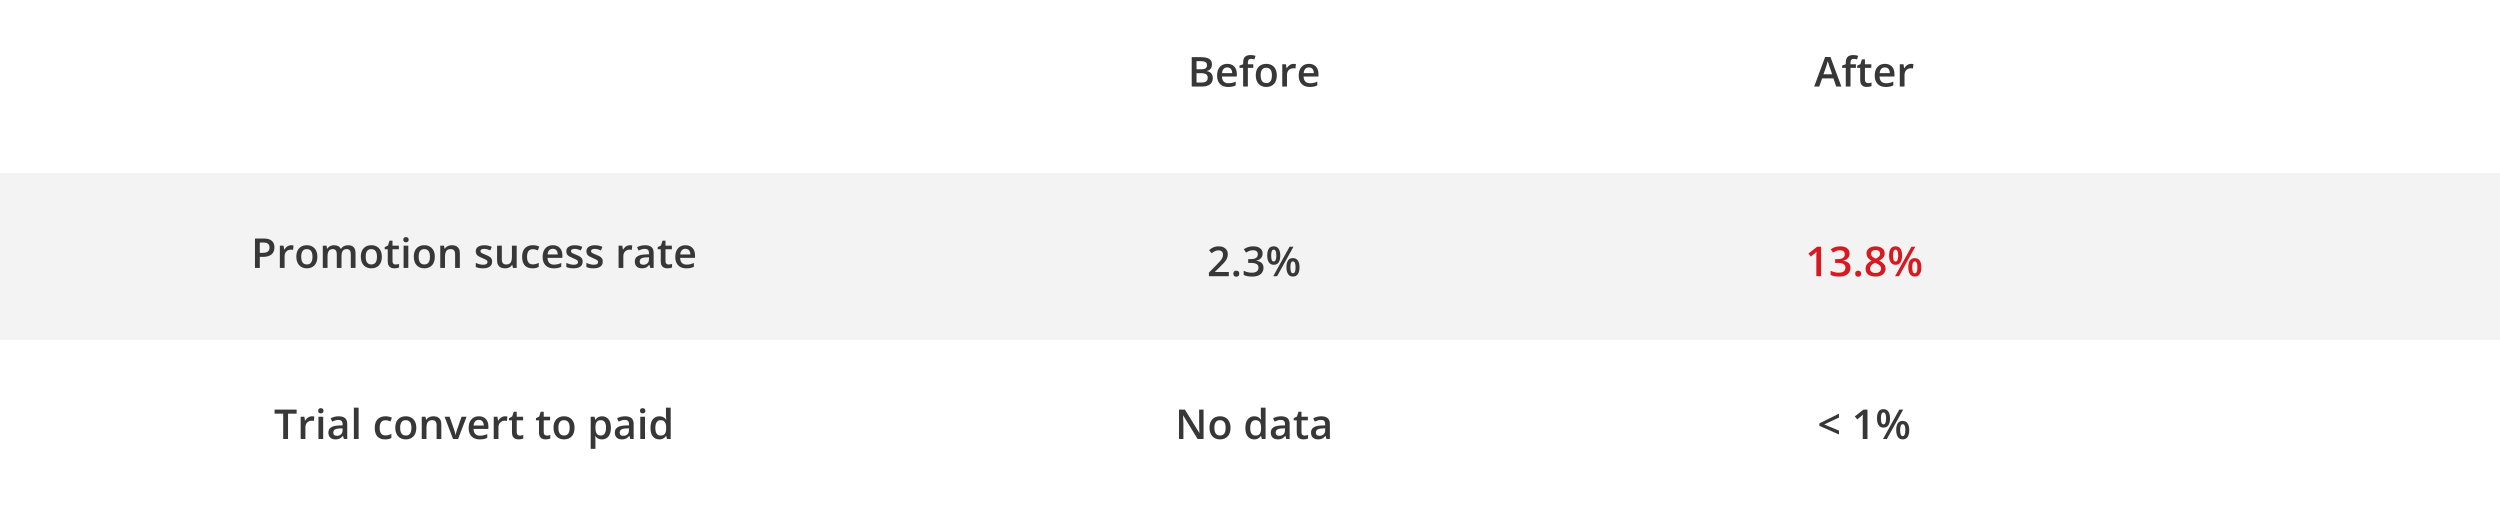 <svg width="1213" height="252" viewBox="0 0 1213 252" fill="none" xmlns="http://www.w3.org/2000/svg">
<rect width="1213" height="252" fill="white"/>
<path d="M139.756 213H137.402V200.715H133.223V198.723H143.926V200.715H139.756V213ZM151.357 201.984C151.54 201.984 151.738 201.994 151.953 202.014C152.168 202.033 152.354 202.059 152.51 202.092L152.295 204.24C152.158 204.201 151.989 204.172 151.787 204.152C151.592 204.133 151.416 204.123 151.26 204.123C150.85 204.123 150.459 204.191 150.088 204.328C149.717 204.458 149.388 204.66 149.102 204.934C148.815 205.201 148.59 205.536 148.428 205.939C148.265 206.343 148.184 206.812 148.184 207.346V213H145.879V202.189H147.676L147.988 204.094H148.096C148.311 203.71 148.577 203.358 148.896 203.039C149.215 202.72 149.58 202.466 149.99 202.277C150.407 202.082 150.863 201.984 151.357 201.984ZM156.807 202.189V213H154.512V202.189H156.807ZM155.674 198.049C156.025 198.049 156.328 198.143 156.582 198.332C156.842 198.521 156.973 198.846 156.973 199.309C156.973 199.764 156.842 200.09 156.582 200.285C156.328 200.474 156.025 200.568 155.674 200.568C155.309 200.568 155 200.474 154.746 200.285C154.499 200.09 154.375 199.764 154.375 199.309C154.375 198.846 154.499 198.521 154.746 198.332C155 198.143 155.309 198.049 155.674 198.049ZM164.336 201.984C165.703 201.984 166.735 202.287 167.432 202.893C168.135 203.498 168.486 204.442 168.486 205.725V213H166.855L166.416 211.467H166.338C166.032 211.857 165.716 212.18 165.391 212.434C165.065 212.688 164.688 212.876 164.258 213C163.835 213.13 163.317 213.195 162.705 213.195C162.061 213.195 161.484 213.078 160.977 212.844C160.469 212.603 160.068 212.238 159.775 211.75C159.482 211.262 159.336 210.643 159.336 209.895C159.336 208.781 159.749 207.945 160.576 207.385C161.41 206.825 162.666 206.516 164.346 206.457L166.221 206.389V205.822C166.221 205.074 166.045 204.54 165.693 204.221C165.348 203.902 164.86 203.742 164.229 203.742C163.688 203.742 163.164 203.82 162.656 203.977C162.148 204.133 161.654 204.325 161.172 204.553L160.43 202.932C160.957 202.652 161.556 202.424 162.227 202.248C162.904 202.072 163.607 201.984 164.336 201.984ZM166.211 207.834L164.814 207.883C163.669 207.922 162.865 208.117 162.402 208.469C161.94 208.82 161.709 209.302 161.709 209.914C161.709 210.448 161.868 210.839 162.188 211.086C162.507 211.327 162.926 211.447 163.447 211.447C164.242 211.447 164.899 211.223 165.42 210.773C165.947 210.318 166.211 209.65 166.211 208.771V207.834ZM174.004 213H171.699V197.805H174.004V213ZM186.836 213.195C185.814 213.195 184.928 212.997 184.18 212.6C183.431 212.202 182.855 211.594 182.451 210.773C182.048 209.953 181.846 208.911 181.846 207.648C181.846 206.333 182.067 205.259 182.51 204.426C182.952 203.592 183.564 202.977 184.346 202.58C185.133 202.183 186.035 201.984 187.051 201.984C187.695 201.984 188.278 202.049 188.799 202.18C189.326 202.303 189.772 202.456 190.137 202.639L189.453 204.475C189.056 204.312 188.649 204.175 188.232 204.064C187.816 203.954 187.415 203.898 187.031 203.898C186.4 203.898 185.872 204.038 185.449 204.318C185.033 204.598 184.72 205.015 184.512 205.568C184.31 206.122 184.209 206.809 184.209 207.629C184.209 208.423 184.313 209.094 184.521 209.641C184.73 210.181 185.039 210.591 185.449 210.871C185.859 211.145 186.364 211.281 186.963 211.281C187.555 211.281 188.086 211.21 188.555 211.066C189.023 210.923 189.466 210.738 189.883 210.51V212.502C189.473 212.736 189.033 212.909 188.564 213.02C188.096 213.137 187.52 213.195 186.836 213.195ZM201.992 207.57C201.992 208.469 201.875 209.266 201.641 209.963C201.406 210.66 201.064 211.249 200.615 211.73C200.166 212.206 199.626 212.57 198.994 212.824C198.363 213.072 197.65 213.195 196.855 213.195C196.113 213.195 195.433 213.072 194.814 212.824C194.196 212.57 193.659 212.206 193.203 211.73C192.754 211.249 192.406 210.66 192.158 209.963C191.911 209.266 191.787 208.469 191.787 207.57C191.787 206.379 191.992 205.37 192.402 204.543C192.819 203.71 193.411 203.075 194.18 202.639C194.948 202.202 195.863 201.984 196.924 201.984C197.92 201.984 198.799 202.202 199.561 202.639C200.322 203.075 200.918 203.71 201.348 204.543C201.777 205.376 201.992 206.385 201.992 207.57ZM194.15 207.57C194.15 208.358 194.245 209.032 194.434 209.592C194.629 210.152 194.928 210.581 195.332 210.881C195.736 211.174 196.257 211.32 196.895 211.32C197.533 211.32 198.053 211.174 198.457 210.881C198.861 210.581 199.157 210.152 199.346 209.592C199.535 209.032 199.629 208.358 199.629 207.57C199.629 206.783 199.535 206.115 199.346 205.568C199.157 205.015 198.861 204.595 198.457 204.309C198.053 204.016 197.529 203.869 196.885 203.869C195.934 203.869 195.241 204.188 194.805 204.826C194.368 205.464 194.15 206.379 194.15 207.57ZM210.264 201.984C211.481 201.984 212.428 202.3 213.105 202.932C213.789 203.557 214.131 204.562 214.131 205.949V213H211.836V206.379C211.836 205.539 211.663 204.911 211.318 204.494C210.973 204.071 210.439 203.859 209.717 203.859C208.669 203.859 207.939 204.182 207.529 204.826C207.126 205.471 206.924 206.405 206.924 207.629V213H204.629V202.189H206.416L206.738 203.654H206.865C207.1 203.277 207.389 202.967 207.734 202.727C208.086 202.479 208.477 202.294 208.906 202.17C209.342 202.046 209.795 201.984 210.264 201.984ZM219.814 213L215.703 202.189H218.135L220.361 208.537C220.505 208.941 220.635 209.377 220.752 209.846C220.869 210.314 220.951 210.708 220.996 211.027H221.074C221.12 210.695 221.208 210.298 221.338 209.836C221.468 209.367 221.602 208.934 221.738 208.537L223.965 202.189H226.387L222.275 213H219.814ZM232.334 201.984C233.298 201.984 234.124 202.183 234.814 202.58C235.505 202.977 236.035 203.54 236.406 204.27C236.777 204.999 236.963 205.871 236.963 206.887V208.117H229.746C229.772 209.165 230.052 209.973 230.586 210.539C231.126 211.105 231.882 211.389 232.852 211.389C233.542 211.389 234.16 211.324 234.707 211.193C235.26 211.057 235.83 210.858 236.416 210.598V212.463C235.876 212.717 235.326 212.902 234.766 213.02C234.206 213.137 233.535 213.195 232.754 213.195C231.693 213.195 230.758 212.99 229.951 212.58C229.15 212.163 228.522 211.545 228.066 210.725C227.617 209.904 227.393 208.885 227.393 207.668C227.393 206.457 227.598 205.428 228.008 204.582C228.418 203.736 228.994 203.091 229.736 202.648C230.479 202.206 231.344 201.984 232.334 201.984ZM232.334 203.713C231.611 203.713 231.025 203.947 230.576 204.416C230.133 204.885 229.873 205.572 229.795 206.477H234.717C234.71 205.936 234.619 205.458 234.443 205.041C234.274 204.624 234.014 204.299 233.662 204.064C233.317 203.83 232.874 203.713 232.334 203.713ZM245.029 201.984C245.212 201.984 245.41 201.994 245.625 202.014C245.84 202.033 246.025 202.059 246.182 202.092L245.967 204.24C245.83 204.201 245.661 204.172 245.459 204.152C245.264 204.133 245.088 204.123 244.932 204.123C244.521 204.123 244.131 204.191 243.76 204.328C243.389 204.458 243.06 204.66 242.773 204.934C242.487 205.201 242.262 205.536 242.1 205.939C241.937 206.343 241.855 206.812 241.855 207.346V213H239.551V202.189H241.348L241.66 204.094H241.768C241.982 203.71 242.249 203.358 242.568 203.039C242.887 202.72 243.252 202.466 243.662 202.277C244.079 202.082 244.535 201.984 245.029 201.984ZM252.207 211.34C252.507 211.34 252.803 211.314 253.096 211.262C253.389 211.203 253.656 211.135 253.896 211.057V212.795C253.643 212.906 253.314 213 252.91 213.078C252.507 213.156 252.087 213.195 251.65 213.195C251.038 213.195 250.488 213.094 250 212.893C249.512 212.684 249.124 212.329 248.838 211.828C248.551 211.327 248.408 210.633 248.408 209.748V203.938H246.934V202.912L248.516 202.102L249.268 199.787H250.713V202.189H253.809V203.938H250.713V209.719C250.713 210.266 250.85 210.673 251.123 210.939C251.396 211.206 251.758 211.34 252.207 211.34ZM265.312 211.34C265.612 211.34 265.908 211.314 266.201 211.262C266.494 211.203 266.761 211.135 267.002 211.057V212.795C266.748 212.906 266.419 213 266.016 213.078C265.612 213.156 265.192 213.195 264.756 213.195C264.144 213.195 263.594 213.094 263.105 212.893C262.617 212.684 262.23 212.329 261.943 211.828C261.657 211.327 261.514 210.633 261.514 209.748V203.938H260.039V202.912L261.621 202.102L262.373 199.787H263.818V202.189H266.914V203.938H263.818V209.719C263.818 210.266 263.955 210.673 264.229 210.939C264.502 211.206 264.863 211.34 265.312 211.34ZM278.77 207.57C278.77 208.469 278.652 209.266 278.418 209.963C278.184 210.66 277.842 211.249 277.393 211.73C276.943 212.206 276.403 212.57 275.771 212.824C275.14 213.072 274.427 213.195 273.633 213.195C272.891 213.195 272.21 213.072 271.592 212.824C270.973 212.57 270.436 212.206 269.98 211.73C269.531 211.249 269.183 210.66 268.936 209.963C268.688 209.266 268.564 208.469 268.564 207.57C268.564 206.379 268.77 205.37 269.18 204.543C269.596 203.71 270.189 203.075 270.957 202.639C271.725 202.202 272.64 201.984 273.701 201.984C274.697 201.984 275.576 202.202 276.338 202.639C277.1 203.075 277.695 203.71 278.125 204.543C278.555 205.376 278.77 206.385 278.77 207.57ZM270.928 207.57C270.928 208.358 271.022 209.032 271.211 209.592C271.406 210.152 271.706 210.581 272.109 210.881C272.513 211.174 273.034 211.32 273.672 211.32C274.31 211.32 274.831 211.174 275.234 210.881C275.638 210.581 275.934 210.152 276.123 209.592C276.312 209.032 276.406 208.358 276.406 207.57C276.406 206.783 276.312 206.115 276.123 205.568C275.934 205.015 275.638 204.595 275.234 204.309C274.831 204.016 274.307 203.869 273.662 203.869C272.712 203.869 272.018 204.188 271.582 204.826C271.146 205.464 270.928 206.379 270.928 207.57ZM292.148 201.984C293.431 201.984 294.46 202.453 295.234 203.391C296.016 204.328 296.406 205.721 296.406 207.57C296.406 208.794 296.224 209.826 295.859 210.666C295.501 211.499 294.997 212.131 294.346 212.561C293.701 212.984 292.949 213.195 292.09 213.195C291.543 213.195 291.068 213.124 290.664 212.98C290.26 212.837 289.915 212.652 289.629 212.424C289.342 212.189 289.102 211.936 288.906 211.662H288.77C288.802 211.923 288.831 212.212 288.857 212.531C288.89 212.844 288.906 213.13 288.906 213.391V217.795H286.602V202.189H288.477L288.799 203.684H288.906C289.108 203.378 289.352 203.094 289.639 202.834C289.932 202.574 290.283 202.368 290.693 202.219C291.11 202.062 291.595 201.984 292.148 201.984ZM291.533 203.859C290.902 203.859 290.394 203.986 290.01 204.24C289.632 204.488 289.355 204.862 289.18 205.363C289.01 205.865 288.919 206.493 288.906 207.248V207.57C288.906 208.371 288.988 209.051 289.15 209.611C289.32 210.165 289.596 210.588 289.98 210.881C290.371 211.167 290.898 211.311 291.562 211.311C292.122 211.311 292.585 211.158 292.949 210.852C293.32 210.546 293.597 210.109 293.779 209.543C293.962 208.977 294.053 208.309 294.053 207.541C294.053 206.376 293.844 205.471 293.428 204.826C293.018 204.182 292.386 203.859 291.533 203.859ZM303.301 201.984C304.668 201.984 305.7 202.287 306.396 202.893C307.1 203.498 307.451 204.442 307.451 205.725V213H305.82L305.381 211.467H305.303C304.997 211.857 304.681 212.18 304.355 212.434C304.03 212.688 303.652 212.876 303.223 213C302.799 213.13 302.282 213.195 301.67 213.195C301.025 213.195 300.449 213.078 299.941 212.844C299.434 212.603 299.033 212.238 298.74 211.75C298.447 211.262 298.301 210.643 298.301 209.895C298.301 208.781 298.714 207.945 299.541 207.385C300.374 206.825 301.631 206.516 303.311 206.457L305.186 206.389V205.822C305.186 205.074 305.01 204.54 304.658 204.221C304.313 203.902 303.825 203.742 303.193 203.742C302.653 203.742 302.129 203.82 301.621 203.977C301.113 204.133 300.618 204.325 300.137 204.553L299.395 202.932C299.922 202.652 300.521 202.424 301.191 202.248C301.868 202.072 302.572 201.984 303.301 201.984ZM305.176 207.834L303.779 207.883C302.633 207.922 301.829 208.117 301.367 208.469C300.905 208.82 300.674 209.302 300.674 209.914C300.674 210.448 300.833 210.839 301.152 211.086C301.471 211.327 301.891 211.447 302.412 211.447C303.206 211.447 303.864 211.223 304.385 210.773C304.912 210.318 305.176 209.65 305.176 208.771V207.834ZM312.959 202.189V213H310.664V202.189H312.959ZM311.826 198.049C312.178 198.049 312.48 198.143 312.734 198.332C312.995 198.521 313.125 198.846 313.125 199.309C313.125 199.764 312.995 200.09 312.734 200.285C312.48 200.474 312.178 200.568 311.826 200.568C311.462 200.568 311.152 200.474 310.898 200.285C310.651 200.09 310.527 199.764 310.527 199.309C310.527 198.846 310.651 198.521 310.898 198.332C311.152 198.143 311.462 198.049 311.826 198.049ZM319.883 213.195C318.594 213.195 317.559 212.727 316.777 211.789C316.003 210.845 315.615 209.455 315.615 207.619C315.615 205.764 316.009 204.361 316.797 203.41C317.591 202.46 318.636 201.984 319.932 201.984C320.479 201.984 320.957 202.059 321.367 202.209C321.777 202.352 322.129 202.548 322.422 202.795C322.721 203.042 322.975 203.319 323.184 203.625H323.291C323.258 203.423 323.219 203.133 323.174 202.756C323.135 202.372 323.115 202.017 323.115 201.691V197.805H325.42V213H323.623L323.213 211.525H323.115C322.92 211.838 322.673 212.121 322.373 212.375C322.08 212.622 321.729 212.821 321.318 212.971C320.915 213.12 320.436 213.195 319.883 213.195ZM320.527 211.33C321.51 211.33 322.204 211.047 322.607 210.48C323.011 209.914 323.219 209.064 323.232 207.932V207.629C323.232 206.418 323.037 205.49 322.646 204.846C322.256 204.195 321.543 203.869 320.508 203.869C319.681 203.869 319.049 204.204 318.613 204.875C318.184 205.539 317.969 206.467 317.969 207.658C317.969 208.85 318.184 209.761 318.613 210.393C319.049 211.018 319.688 211.33 320.527 211.33Z" fill="#373737"/>
<path d="M578.217 27.723H582.465C584.307 27.723 585.697 27.99 586.635 28.523C587.572 29.057 588.041 29.979 588.041 31.287C588.041 31.834 587.943 32.329 587.748 32.772C587.559 33.208 587.283 33.569 586.918 33.855C586.553 34.135 586.104 34.324 585.57 34.422V34.52C586.124 34.617 586.615 34.79 587.045 35.037C587.481 35.285 587.823 35.639 588.07 36.102C588.324 36.564 588.451 37.163 588.451 37.898C588.451 38.771 588.243 39.513 587.826 40.125C587.416 40.737 586.827 41.203 586.059 41.522C585.297 41.84 584.392 42 583.344 42H578.217V27.723ZM580.561 33.611H582.807C583.868 33.611 584.604 33.439 585.014 33.094C585.424 32.749 585.629 32.244 585.629 31.58C585.629 30.903 585.385 30.415 584.896 30.115C584.415 29.816 583.646 29.666 582.592 29.666H580.561V33.611ZM580.561 35.506V40.037H583.031C584.125 40.037 584.893 39.825 585.336 39.402C585.779 38.979 586 38.406 586 37.684C586 37.241 585.899 36.857 585.697 36.531C585.502 36.206 585.18 35.955 584.73 35.779C584.281 35.597 583.676 35.506 582.914 35.506H580.561ZM595.473 30.984C596.436 30.984 597.263 31.183 597.953 31.58C598.643 31.977 599.174 32.54 599.545 33.27C599.916 33.999 600.102 34.871 600.102 35.887V37.117H592.885C592.911 38.165 593.191 38.973 593.725 39.539C594.265 40.105 595.02 40.389 595.99 40.389C596.68 40.389 597.299 40.324 597.846 40.193C598.399 40.057 598.969 39.858 599.555 39.598V41.463C599.014 41.717 598.464 41.902 597.904 42.02C597.344 42.137 596.674 42.195 595.893 42.195C594.831 42.195 593.897 41.99 593.09 41.58C592.289 41.163 591.661 40.545 591.205 39.725C590.756 38.904 590.531 37.885 590.531 36.668C590.531 35.457 590.736 34.428 591.146 33.582C591.557 32.736 592.133 32.091 592.875 31.648C593.617 31.206 594.483 30.984 595.473 30.984ZM595.473 32.713C594.75 32.713 594.164 32.947 593.715 33.416C593.272 33.885 593.012 34.572 592.934 35.477H597.855C597.849 34.936 597.758 34.458 597.582 34.041C597.413 33.624 597.152 33.299 596.801 33.065C596.456 32.83 596.013 32.713 595.473 32.713ZM608.09 32.938H605.463V42H603.168V32.938H601.4V31.834L603.168 31.16V30.408C603.168 29.49 603.311 28.761 603.598 28.221C603.891 27.68 604.307 27.293 604.848 27.059C605.395 26.818 606.046 26.697 606.801 26.697C607.296 26.697 607.748 26.74 608.158 26.824C608.568 26.902 608.913 26.994 609.193 27.098L608.598 28.836C608.376 28.764 608.129 28.699 607.855 28.641C607.582 28.576 607.289 28.543 606.977 28.543C606.456 28.543 606.072 28.706 605.824 29.031C605.583 29.357 605.463 29.832 605.463 30.457V31.189H608.09V32.938ZM619.506 36.57C619.506 37.469 619.389 38.266 619.154 38.963C618.92 39.66 618.578 40.249 618.129 40.73C617.68 41.206 617.139 41.57 616.508 41.824C615.876 42.072 615.163 42.195 614.369 42.195C613.627 42.195 612.947 42.072 612.328 41.824C611.71 41.57 611.173 41.206 610.717 40.73C610.268 40.249 609.919 39.66 609.672 38.963C609.424 38.266 609.301 37.469 609.301 36.57C609.301 35.379 609.506 34.37 609.916 33.543C610.333 32.71 610.925 32.075 611.693 31.639C612.462 31.203 613.376 30.984 614.438 30.984C615.434 30.984 616.312 31.203 617.074 31.639C617.836 32.075 618.432 32.71 618.861 33.543C619.291 34.376 619.506 35.385 619.506 36.57ZM611.664 36.57C611.664 37.358 611.758 38.032 611.947 38.592C612.143 39.152 612.442 39.581 612.846 39.881C613.249 40.174 613.77 40.32 614.408 40.32C615.046 40.32 615.567 40.174 615.971 39.881C616.374 39.581 616.671 39.152 616.859 38.592C617.048 38.032 617.143 37.358 617.143 36.57C617.143 35.783 617.048 35.115 616.859 34.568C616.671 34.015 616.374 33.595 615.971 33.309C615.567 33.016 615.043 32.869 614.398 32.869C613.448 32.869 612.755 33.188 612.318 33.826C611.882 34.464 611.664 35.379 611.664 36.57ZM627.621 30.984C627.803 30.984 628.002 30.994 628.217 31.014C628.432 31.033 628.617 31.059 628.773 31.092L628.559 33.24C628.422 33.201 628.253 33.172 628.051 33.152C627.855 33.133 627.68 33.123 627.523 33.123C627.113 33.123 626.723 33.191 626.352 33.328C625.98 33.458 625.652 33.66 625.365 33.934C625.079 34.2 624.854 34.536 624.691 34.94C624.529 35.343 624.447 35.812 624.447 36.346V42H622.143V31.189H623.939L624.252 33.094H624.359C624.574 32.71 624.841 32.358 625.16 32.039C625.479 31.72 625.844 31.466 626.254 31.277C626.671 31.082 627.126 30.984 627.621 30.984ZM635.082 30.984C636.046 30.984 636.872 31.183 637.562 31.58C638.253 31.977 638.783 32.54 639.154 33.27C639.525 33.999 639.711 34.871 639.711 35.887V37.117H632.494C632.52 38.165 632.8 38.973 633.334 39.539C633.874 40.105 634.63 40.389 635.6 40.389C636.29 40.389 636.908 40.324 637.455 40.193C638.008 40.057 638.578 39.858 639.164 39.598V41.463C638.624 41.717 638.074 41.902 637.514 42.02C636.954 42.137 636.283 42.195 635.502 42.195C634.441 42.195 633.507 41.99 632.699 41.58C631.898 41.163 631.27 40.545 630.814 39.725C630.365 38.904 630.141 37.885 630.141 36.668C630.141 35.457 630.346 34.428 630.756 33.582C631.166 32.736 631.742 32.091 632.484 31.648C633.227 31.206 634.092 30.984 635.082 30.984ZM635.082 32.713C634.359 32.713 633.773 32.947 633.324 33.416C632.882 33.885 632.621 34.572 632.543 35.477H637.465C637.458 34.936 637.367 34.458 637.191 34.041C637.022 33.624 636.762 33.299 636.41 33.065C636.065 32.83 635.622 32.713 635.082 32.713Z" fill="#373737"/>
<path d="M890.955 42L889.559 38.035H884.1L882.703 42H880.232L885.545 27.664H888.143L893.445 42H890.955ZM888.953 36.023L887.596 32.117C887.544 31.948 887.469 31.71 887.371 31.404C887.273 31.092 887.176 30.776 887.078 30.457C886.98 30.131 886.899 29.858 886.834 29.637C886.769 29.904 886.688 30.203 886.59 30.535C886.499 30.861 886.408 31.167 886.316 31.453C886.232 31.74 886.167 31.961 886.121 32.117L884.754 36.023H888.953ZM900.496 32.938H897.869V42H895.574V32.938H893.807V31.834L895.574 31.16V30.408C895.574 29.49 895.717 28.761 896.004 28.221C896.297 27.68 896.714 27.293 897.254 27.059C897.801 26.818 898.452 26.697 899.207 26.697C899.702 26.697 900.154 26.74 900.564 26.824C900.975 26.902 901.32 26.994 901.6 27.098L901.004 28.836C900.783 28.764 900.535 28.699 900.262 28.641C899.988 28.576 899.695 28.543 899.383 28.543C898.862 28.543 898.478 28.706 898.23 29.031C897.99 29.357 897.869 29.832 897.869 30.457V31.189H900.496V32.938ZM906.365 40.34C906.665 40.34 906.961 40.314 907.254 40.262C907.547 40.203 907.814 40.135 908.055 40.057V41.795C907.801 41.906 907.472 42 907.068 42.078C906.665 42.156 906.245 42.195 905.809 42.195C905.197 42.195 904.646 42.094 904.158 41.893C903.67 41.684 903.283 41.329 902.996 40.828C902.71 40.327 902.566 39.633 902.566 38.748V32.938H901.092V31.912L902.674 31.102L903.426 28.787H904.871V31.189H907.967V32.938H904.871V38.719C904.871 39.266 905.008 39.672 905.281 39.94C905.555 40.206 905.916 40.34 906.365 40.34ZM914.559 30.984C915.522 30.984 916.349 31.183 917.039 31.58C917.729 31.977 918.26 32.54 918.631 33.27C919.002 33.999 919.188 34.871 919.188 35.887V37.117H911.971C911.997 38.165 912.277 38.973 912.811 39.539C913.351 40.105 914.106 40.389 915.076 40.389C915.766 40.389 916.385 40.324 916.932 40.193C917.485 40.057 918.055 39.858 918.641 39.598V41.463C918.1 41.717 917.55 41.902 916.99 42.02C916.43 42.137 915.76 42.195 914.979 42.195C913.917 42.195 912.983 41.99 912.176 41.58C911.375 41.163 910.747 40.545 910.291 39.725C909.842 38.904 909.617 37.885 909.617 36.668C909.617 35.457 909.822 34.428 910.232 33.582C910.643 32.736 911.219 32.091 911.961 31.648C912.703 31.206 913.569 30.984 914.559 30.984ZM914.559 32.713C913.836 32.713 913.25 32.947 912.801 33.416C912.358 33.885 912.098 34.572 912.02 35.477H916.941C916.935 34.936 916.844 34.458 916.668 34.041C916.499 33.624 916.238 33.299 915.887 33.065C915.542 32.83 915.099 32.713 914.559 32.713ZM927.254 30.984C927.436 30.984 927.635 30.994 927.85 31.014C928.064 31.033 928.25 31.059 928.406 31.092L928.191 33.24C928.055 33.201 927.885 33.172 927.684 33.152C927.488 33.133 927.312 33.123 927.156 33.123C926.746 33.123 926.355 33.191 925.984 33.328C925.613 33.458 925.285 33.66 924.998 33.934C924.712 34.2 924.487 34.536 924.324 34.94C924.161 35.343 924.08 35.812 924.08 36.346V42H921.775V31.189H923.572L923.885 33.094H923.992C924.207 32.71 924.474 32.358 924.793 32.039C925.112 31.72 925.477 31.466 925.887 31.277C926.303 31.082 926.759 30.984 927.254 30.984Z" fill="#373737"/>
<rect y="84" width="1213" height="81" fill="#F3F3F3"/>
<path d="M127.861 115.723C129.704 115.723 131.048 116.1 131.895 116.855C132.741 117.611 133.164 118.669 133.164 120.029C133.164 120.648 133.066 121.237 132.871 121.797C132.682 122.35 132.37 122.842 131.934 123.271C131.497 123.695 130.921 124.03 130.205 124.277C129.495 124.525 128.62 124.648 127.578 124.648H126.055V130H123.711V115.723H127.861ZM127.705 117.666H126.055V122.695H127.334C128.07 122.695 128.695 122.611 129.209 122.441C129.723 122.266 130.114 121.989 130.381 121.611C130.648 121.234 130.781 120.736 130.781 120.117C130.781 119.29 130.531 118.675 130.029 118.271C129.535 117.868 128.76 117.666 127.705 117.666ZM141.26 118.984C141.442 118.984 141.641 118.994 141.855 119.014C142.07 119.033 142.256 119.059 142.412 119.092L142.197 121.24C142.061 121.201 141.891 121.172 141.689 121.152C141.494 121.133 141.318 121.123 141.162 121.123C140.752 121.123 140.361 121.191 139.99 121.328C139.619 121.458 139.29 121.66 139.004 121.934C138.717 122.201 138.493 122.536 138.33 122.939C138.167 123.343 138.086 123.812 138.086 124.346V130H135.781V119.189H137.578L137.891 121.094H137.998C138.213 120.71 138.48 120.358 138.799 120.039C139.118 119.72 139.482 119.466 139.893 119.277C140.309 119.082 140.765 118.984 141.26 118.984ZM153.984 124.57C153.984 125.469 153.867 126.266 153.633 126.963C153.398 127.66 153.057 128.249 152.607 128.73C152.158 129.206 151.618 129.57 150.986 129.824C150.355 130.072 149.642 130.195 148.848 130.195C148.105 130.195 147.425 130.072 146.807 129.824C146.188 129.57 145.651 129.206 145.195 128.73C144.746 128.249 144.398 127.66 144.15 126.963C143.903 126.266 143.779 125.469 143.779 124.57C143.779 123.379 143.984 122.37 144.395 121.543C144.811 120.71 145.404 120.075 146.172 119.639C146.94 119.202 147.855 118.984 148.916 118.984C149.912 118.984 150.791 119.202 151.553 119.639C152.314 120.075 152.91 120.71 153.34 121.543C153.77 122.376 153.984 123.385 153.984 124.57ZM146.143 124.57C146.143 125.358 146.237 126.032 146.426 126.592C146.621 127.152 146.921 127.581 147.324 127.881C147.728 128.174 148.249 128.32 148.887 128.32C149.525 128.32 150.046 128.174 150.449 127.881C150.853 127.581 151.149 127.152 151.338 126.592C151.527 126.032 151.621 125.358 151.621 124.57C151.621 123.783 151.527 123.115 151.338 122.568C151.149 122.015 150.853 121.595 150.449 121.309C150.046 121.016 149.521 120.869 148.877 120.869C147.926 120.869 147.233 121.188 146.797 121.826C146.361 122.464 146.143 123.379 146.143 124.57ZM168.838 118.984C170.049 118.984 170.96 119.297 171.572 119.922C172.191 120.547 172.5 121.549 172.5 122.93V130H170.205V123.34C170.205 122.52 170.046 121.901 169.727 121.484C169.408 121.068 168.923 120.859 168.271 120.859C167.36 120.859 166.702 121.152 166.299 121.738C165.902 122.318 165.703 123.161 165.703 124.268V130H163.408V123.34C163.408 122.793 163.337 122.337 163.193 121.973C163.057 121.602 162.845 121.325 162.559 121.143C162.272 120.954 161.911 120.859 161.475 120.859C160.843 120.859 160.339 121.003 159.961 121.289C159.59 121.576 159.323 121.999 159.16 122.559C158.997 123.112 158.916 123.792 158.916 124.6V130H156.621V119.189H158.408L158.73 120.645H158.857C159.079 120.267 159.352 119.958 159.678 119.717C160.01 119.469 160.378 119.287 160.781 119.17C161.185 119.046 161.605 118.984 162.041 118.984C162.848 118.984 163.529 119.128 164.082 119.414C164.635 119.694 165.049 120.124 165.322 120.703H165.498C165.837 120.117 166.309 119.684 166.914 119.404C167.52 119.124 168.161 118.984 168.838 118.984ZM185.273 124.57C185.273 125.469 185.156 126.266 184.922 126.963C184.688 127.66 184.346 128.249 183.896 128.73C183.447 129.206 182.907 129.57 182.275 129.824C181.644 130.072 180.931 130.195 180.137 130.195C179.395 130.195 178.714 130.072 178.096 129.824C177.477 129.57 176.94 129.206 176.484 128.73C176.035 128.249 175.687 127.66 175.439 126.963C175.192 126.266 175.068 125.469 175.068 124.57C175.068 123.379 175.273 122.37 175.684 121.543C176.1 120.71 176.693 120.075 177.461 119.639C178.229 119.202 179.144 118.984 180.205 118.984C181.201 118.984 182.08 119.202 182.842 119.639C183.604 120.075 184.199 120.71 184.629 121.543C185.059 122.376 185.273 123.385 185.273 124.57ZM177.432 124.57C177.432 125.358 177.526 126.032 177.715 126.592C177.91 127.152 178.21 127.581 178.613 127.881C179.017 128.174 179.538 128.32 180.176 128.32C180.814 128.32 181.335 128.174 181.738 127.881C182.142 127.581 182.438 127.152 182.627 126.592C182.816 126.032 182.91 125.358 182.91 124.57C182.91 123.783 182.816 123.115 182.627 122.568C182.438 122.015 182.142 121.595 181.738 121.309C181.335 121.016 180.811 120.869 180.166 120.869C179.215 120.869 178.522 121.188 178.086 121.826C177.65 122.464 177.432 123.379 177.432 124.57ZM191.934 128.34C192.233 128.34 192.529 128.314 192.822 128.262C193.115 128.203 193.382 128.135 193.623 128.057V129.795C193.369 129.906 193.04 130 192.637 130.078C192.233 130.156 191.813 130.195 191.377 130.195C190.765 130.195 190.215 130.094 189.727 129.893C189.238 129.684 188.851 129.329 188.564 128.828C188.278 128.327 188.135 127.633 188.135 126.748V120.938H186.66V119.912L188.242 119.102L188.994 116.787H190.439V119.189H193.535V120.938H190.439V126.719C190.439 127.266 190.576 127.673 190.85 127.939C191.123 128.206 191.484 128.34 191.934 128.34ZM198.115 119.189V130H195.82V119.189H198.115ZM196.982 115.049C197.334 115.049 197.637 115.143 197.891 115.332C198.151 115.521 198.281 115.846 198.281 116.309C198.281 116.764 198.151 117.09 197.891 117.285C197.637 117.474 197.334 117.568 196.982 117.568C196.618 117.568 196.309 117.474 196.055 117.285C195.807 117.09 195.684 116.764 195.684 116.309C195.684 115.846 195.807 115.521 196.055 115.332C196.309 115.143 196.618 115.049 196.982 115.049ZM210.977 124.57C210.977 125.469 210.859 126.266 210.625 126.963C210.391 127.66 210.049 128.249 209.6 128.73C209.15 129.206 208.61 129.57 207.979 129.824C207.347 130.072 206.634 130.195 205.84 130.195C205.098 130.195 204.417 130.072 203.799 129.824C203.18 129.57 202.643 129.206 202.188 128.73C201.738 128.249 201.39 127.66 201.143 126.963C200.895 126.266 200.771 125.469 200.771 124.57C200.771 123.379 200.977 122.37 201.387 121.543C201.803 120.71 202.396 120.075 203.164 119.639C203.932 119.202 204.847 118.984 205.908 118.984C206.904 118.984 207.783 119.202 208.545 119.639C209.307 120.075 209.902 120.71 210.332 121.543C210.762 122.376 210.977 123.385 210.977 124.57ZM203.135 124.57C203.135 125.358 203.229 126.032 203.418 126.592C203.613 127.152 203.913 127.581 204.316 127.881C204.72 128.174 205.241 128.32 205.879 128.32C206.517 128.32 207.038 128.174 207.441 127.881C207.845 127.581 208.141 127.152 208.33 126.592C208.519 126.032 208.613 125.358 208.613 124.57C208.613 123.783 208.519 123.115 208.33 122.568C208.141 122.015 207.845 121.595 207.441 121.309C207.038 121.016 206.514 120.869 205.869 120.869C204.919 120.869 204.225 121.188 203.789 121.826C203.353 122.464 203.135 123.379 203.135 124.57ZM219.248 118.984C220.465 118.984 221.413 119.3 222.09 119.932C222.773 120.557 223.115 121.562 223.115 122.949V130H220.82V123.379C220.82 122.539 220.648 121.911 220.303 121.494C219.958 121.071 219.424 120.859 218.701 120.859C217.653 120.859 216.924 121.182 216.514 121.826C216.11 122.471 215.908 123.405 215.908 124.629V130H213.613V119.189H215.4L215.723 120.654H215.85C216.084 120.277 216.374 119.967 216.719 119.727C217.07 119.479 217.461 119.294 217.891 119.17C218.327 119.046 218.779 118.984 219.248 118.984ZM238.789 126.914C238.789 127.624 238.617 128.223 238.271 128.711C237.926 129.199 237.422 129.57 236.758 129.824C236.1 130.072 235.293 130.195 234.336 130.195C233.581 130.195 232.93 130.14 232.383 130.029C231.842 129.925 231.331 129.762 230.85 129.541V127.559C231.364 127.799 231.94 128.008 232.578 128.184C233.223 128.359 233.831 128.447 234.404 128.447C235.16 128.447 235.703 128.33 236.035 128.096C236.367 127.855 236.533 127.536 236.533 127.139C236.533 126.904 236.465 126.696 236.328 126.514C236.198 126.325 235.951 126.133 235.586 125.938C235.228 125.736 234.701 125.495 234.004 125.215C233.32 124.941 232.744 124.668 232.275 124.395C231.807 124.121 231.452 123.792 231.211 123.408C230.97 123.018 230.85 122.52 230.85 121.914C230.85 120.957 231.227 120.231 231.982 119.736C232.744 119.235 233.75 118.984 235 118.984C235.664 118.984 236.289 119.053 236.875 119.189C237.467 119.32 238.047 119.512 238.613 119.766L237.891 121.494C237.402 121.279 236.911 121.104 236.416 120.967C235.928 120.824 235.43 120.752 234.922 120.752C234.329 120.752 233.877 120.843 233.564 121.025C233.258 121.208 233.105 121.468 233.105 121.807C233.105 122.061 233.18 122.275 233.33 122.451C233.48 122.627 233.737 122.803 234.102 122.979C234.473 123.154 234.987 123.372 235.645 123.633C236.289 123.88 236.846 124.141 237.314 124.414C237.79 124.681 238.154 125.01 238.408 125.4C238.662 125.791 238.789 126.296 238.789 126.914ZM250.693 119.189V130H248.887L248.574 128.545H248.447C248.219 128.916 247.93 129.225 247.578 129.473C247.227 129.714 246.836 129.893 246.406 130.01C245.977 130.133 245.524 130.195 245.049 130.195C244.235 130.195 243.538 130.059 242.959 129.785C242.386 129.505 241.947 129.076 241.641 128.496C241.335 127.917 241.182 127.168 241.182 126.25V119.189H243.486V125.82C243.486 126.66 243.656 127.288 243.994 127.705C244.339 128.122 244.873 128.33 245.596 128.33C246.292 128.33 246.846 128.187 247.256 127.9C247.666 127.614 247.956 127.191 248.125 126.631C248.301 126.071 248.389 125.384 248.389 124.57V119.189H250.693ZM258.34 130.195C257.318 130.195 256.432 129.997 255.684 129.6C254.935 129.202 254.359 128.594 253.955 127.773C253.551 126.953 253.35 125.911 253.35 124.648C253.35 123.333 253.571 122.259 254.014 121.426C254.456 120.592 255.068 119.977 255.85 119.58C256.637 119.183 257.539 118.984 258.555 118.984C259.199 118.984 259.782 119.049 260.303 119.18C260.83 119.303 261.276 119.456 261.641 119.639L260.957 121.475C260.56 121.312 260.153 121.175 259.736 121.064C259.32 120.954 258.919 120.898 258.535 120.898C257.904 120.898 257.376 121.038 256.953 121.318C256.536 121.598 256.224 122.015 256.016 122.568C255.814 123.122 255.713 123.809 255.713 124.629C255.713 125.423 255.817 126.094 256.025 126.641C256.234 127.181 256.543 127.591 256.953 127.871C257.363 128.145 257.868 128.281 258.467 128.281C259.059 128.281 259.59 128.21 260.059 128.066C260.527 127.923 260.97 127.738 261.387 127.51V129.502C260.977 129.736 260.537 129.909 260.068 130.02C259.6 130.137 259.023 130.195 258.34 130.195ZM268.232 118.984C269.196 118.984 270.023 119.183 270.713 119.58C271.403 119.977 271.934 120.54 272.305 121.27C272.676 121.999 272.861 122.871 272.861 123.887V125.117H265.645C265.671 126.165 265.951 126.973 266.484 127.539C267.025 128.105 267.78 128.389 268.75 128.389C269.44 128.389 270.059 128.324 270.605 128.193C271.159 128.057 271.729 127.858 272.314 127.598V129.463C271.774 129.717 271.224 129.902 270.664 130.02C270.104 130.137 269.434 130.195 268.652 130.195C267.591 130.195 266.657 129.99 265.85 129.58C265.049 129.163 264.421 128.545 263.965 127.725C263.516 126.904 263.291 125.885 263.291 124.668C263.291 123.457 263.496 122.428 263.906 121.582C264.316 120.736 264.893 120.091 265.635 119.648C266.377 119.206 267.243 118.984 268.232 118.984ZM268.232 120.713C267.51 120.713 266.924 120.947 266.475 121.416C266.032 121.885 265.771 122.572 265.693 123.477H270.615C270.609 122.936 270.518 122.458 270.342 122.041C270.173 121.624 269.912 121.299 269.561 121.064C269.215 120.83 268.773 120.713 268.232 120.713ZM282.715 126.914C282.715 127.624 282.542 128.223 282.197 128.711C281.852 129.199 281.348 129.57 280.684 129.824C280.026 130.072 279.219 130.195 278.262 130.195C277.507 130.195 276.855 130.14 276.309 130.029C275.768 129.925 275.257 129.762 274.775 129.541V127.559C275.29 127.799 275.866 128.008 276.504 128.184C277.148 128.359 277.757 128.447 278.33 128.447C279.085 128.447 279.629 128.33 279.961 128.096C280.293 127.855 280.459 127.536 280.459 127.139C280.459 126.904 280.391 126.696 280.254 126.514C280.124 126.325 279.876 126.133 279.512 125.938C279.154 125.736 278.626 125.495 277.93 125.215C277.246 124.941 276.67 124.668 276.201 124.395C275.732 124.121 275.378 123.792 275.137 123.408C274.896 123.018 274.775 122.52 274.775 121.914C274.775 120.957 275.153 120.231 275.908 119.736C276.67 119.235 277.676 118.984 278.926 118.984C279.59 118.984 280.215 119.053 280.801 119.189C281.393 119.32 281.973 119.512 282.539 119.766L281.816 121.494C281.328 121.279 280.837 121.104 280.342 120.967C279.854 120.824 279.355 120.752 278.848 120.752C278.255 120.752 277.803 120.843 277.49 121.025C277.184 121.208 277.031 121.468 277.031 121.807C277.031 122.061 277.106 122.275 277.256 122.451C277.406 122.627 277.663 122.803 278.027 122.979C278.398 123.154 278.913 123.372 279.57 123.633C280.215 123.88 280.771 124.141 281.24 124.414C281.715 124.681 282.08 125.01 282.334 125.4C282.588 125.791 282.715 126.296 282.715 126.914ZM292.461 126.914C292.461 127.624 292.288 128.223 291.943 128.711C291.598 129.199 291.094 129.57 290.43 129.824C289.772 130.072 288.965 130.195 288.008 130.195C287.253 130.195 286.602 130.14 286.055 130.029C285.514 129.925 285.003 129.762 284.521 129.541V127.559C285.036 127.799 285.612 128.008 286.25 128.184C286.895 128.359 287.503 128.447 288.076 128.447C288.831 128.447 289.375 128.33 289.707 128.096C290.039 127.855 290.205 127.536 290.205 127.139C290.205 126.904 290.137 126.696 290 126.514C289.87 126.325 289.622 126.133 289.258 125.938C288.9 125.736 288.372 125.495 287.676 125.215C286.992 124.941 286.416 124.668 285.947 124.395C285.479 124.121 285.124 123.792 284.883 123.408C284.642 123.018 284.521 122.52 284.521 121.914C284.521 120.957 284.899 120.231 285.654 119.736C286.416 119.235 287.422 118.984 288.672 118.984C289.336 118.984 289.961 119.053 290.547 119.189C291.139 119.32 291.719 119.512 292.285 119.766L291.562 121.494C291.074 121.279 290.583 121.104 290.088 120.967C289.6 120.824 289.102 120.752 288.594 120.752C288.001 120.752 287.549 120.843 287.236 121.025C286.93 121.208 286.777 121.468 286.777 121.807C286.777 122.061 286.852 122.275 287.002 122.451C287.152 122.627 287.409 122.803 287.773 122.979C288.145 123.154 288.659 123.372 289.316 123.633C289.961 123.88 290.518 124.141 290.986 124.414C291.462 124.681 291.826 125.01 292.08 125.4C292.334 125.791 292.461 126.296 292.461 126.914ZM305.615 118.984C305.798 118.984 305.996 118.994 306.211 119.014C306.426 119.033 306.611 119.059 306.768 119.092L306.553 121.24C306.416 121.201 306.247 121.172 306.045 121.152C305.85 121.133 305.674 121.123 305.518 121.123C305.107 121.123 304.717 121.191 304.346 121.328C303.975 121.458 303.646 121.66 303.359 121.934C303.073 122.201 302.848 122.536 302.686 122.939C302.523 123.343 302.441 123.812 302.441 124.346V130H300.137V119.189H301.934L302.246 121.094H302.354C302.568 120.71 302.835 120.358 303.154 120.039C303.473 119.72 303.838 119.466 304.248 119.277C304.665 119.082 305.12 118.984 305.615 118.984ZM313.008 118.984C314.375 118.984 315.407 119.287 316.104 119.893C316.807 120.498 317.158 121.442 317.158 122.725V130H315.527L315.088 128.467H315.01C314.704 128.857 314.388 129.18 314.062 129.434C313.737 129.688 313.359 129.876 312.93 130C312.507 130.13 311.989 130.195 311.377 130.195C310.732 130.195 310.156 130.078 309.648 129.844C309.141 129.603 308.74 129.238 308.447 128.75C308.154 128.262 308.008 127.643 308.008 126.895C308.008 125.781 308.421 124.945 309.248 124.385C310.081 123.825 311.338 123.516 313.018 123.457L314.893 123.389V122.822C314.893 122.074 314.717 121.54 314.365 121.221C314.02 120.902 313.532 120.742 312.9 120.742C312.36 120.742 311.836 120.82 311.328 120.977C310.82 121.133 310.326 121.325 309.844 121.553L309.102 119.932C309.629 119.652 310.228 119.424 310.898 119.248C311.576 119.072 312.279 118.984 313.008 118.984ZM314.883 124.834L313.486 124.883C312.34 124.922 311.536 125.117 311.074 125.469C310.612 125.82 310.381 126.302 310.381 126.914C310.381 127.448 310.54 127.839 310.859 128.086C311.178 128.327 311.598 128.447 312.119 128.447C312.913 128.447 313.571 128.223 314.092 127.773C314.619 127.318 314.883 126.65 314.883 125.771V124.834ZM324.395 128.34C324.694 128.34 324.99 128.314 325.283 128.262C325.576 128.203 325.843 128.135 326.084 128.057V129.795C325.83 129.906 325.501 130 325.098 130.078C324.694 130.156 324.274 130.195 323.838 130.195C323.226 130.195 322.676 130.094 322.188 129.893C321.699 129.684 321.312 129.329 321.025 128.828C320.739 128.327 320.596 127.633 320.596 126.748V120.938H319.121V119.912L320.703 119.102L321.455 116.787H322.9V119.189H325.996V120.938H322.9V126.719C322.9 127.266 323.037 127.673 323.311 127.939C323.584 128.206 323.945 128.34 324.395 128.34ZM332.588 118.984C333.551 118.984 334.378 119.183 335.068 119.58C335.758 119.977 336.289 120.54 336.66 121.27C337.031 121.999 337.217 122.871 337.217 123.887V125.117H330C330.026 126.165 330.306 126.973 330.84 127.539C331.38 128.105 332.135 128.389 333.105 128.389C333.796 128.389 334.414 128.324 334.961 128.193C335.514 128.057 336.084 127.858 336.67 127.598V129.463C336.13 129.717 335.579 129.902 335.02 130.02C334.46 130.137 333.789 130.195 333.008 130.195C331.947 130.195 331.012 129.99 330.205 129.58C329.404 129.163 328.776 128.545 328.32 127.725C327.871 126.904 327.646 125.885 327.646 124.668C327.646 123.457 327.852 122.428 328.262 121.582C328.672 120.736 329.248 120.091 329.99 119.648C330.732 119.206 331.598 118.984 332.588 118.984ZM332.588 120.713C331.865 120.713 331.279 120.947 330.83 121.416C330.387 121.885 330.127 122.572 330.049 123.477H334.971C334.964 122.936 334.873 122.458 334.697 122.041C334.528 121.624 334.268 121.299 333.916 121.064C333.571 120.83 333.128 120.713 332.588 120.713Z" fill="#373737"/>
<path d="M596.234 134H586.566V132.271L590.268 128.521C590.984 127.792 591.573 127.164 592.035 126.637C592.497 126.103 592.839 125.598 593.061 125.123C593.288 124.648 593.402 124.13 593.402 123.57C593.402 122.88 593.204 122.359 592.807 122.008C592.41 121.65 591.885 121.471 591.234 121.471C590.616 121.471 590.043 121.594 589.516 121.842C588.995 122.083 588.454 122.428 587.895 122.877L586.635 121.363C587.032 121.025 587.455 120.715 587.904 120.436C588.36 120.156 588.868 119.934 589.428 119.771C589.988 119.602 590.626 119.518 591.342 119.518C592.247 119.518 593.028 119.68 593.686 120.006C594.343 120.325 594.848 120.771 595.199 121.344C595.557 121.917 595.736 122.584 595.736 123.346C595.736 124.114 595.583 124.824 595.277 125.475C594.971 126.126 594.535 126.77 593.969 127.408C593.402 128.04 592.729 128.727 591.947 129.469L589.477 131.881V131.988H596.234V134ZM598.422 132.789C598.422 132.255 598.559 131.881 598.832 131.666C599.112 131.445 599.451 131.334 599.848 131.334C600.245 131.334 600.583 131.445 600.863 131.666C601.15 131.881 601.293 132.255 601.293 132.789C601.293 133.31 601.15 133.688 600.863 133.922C600.583 134.15 600.245 134.264 599.848 134.264C599.451 134.264 599.112 134.15 598.832 133.922C598.559 133.688 598.422 133.31 598.422 132.789ZM612.621 122.984C612.621 123.629 612.491 124.189 612.23 124.664C611.97 125.139 611.612 125.53 611.156 125.836C610.707 126.135 610.186 126.35 609.594 126.48V126.549C610.733 126.692 611.592 127.05 612.172 127.623C612.758 128.196 613.051 128.954 613.051 129.898C613.051 130.725 612.852 131.464 612.455 132.115C612.058 132.76 611.449 133.268 610.629 133.639C609.809 134.01 608.754 134.195 607.465 134.195C606.69 134.195 605.971 134.133 605.307 134.01C604.649 133.886 604.024 133.688 603.432 133.414V131.373C604.037 131.673 604.682 131.904 605.365 132.066C606.049 132.229 606.697 132.311 607.309 132.311C608.5 132.311 609.35 132.089 609.857 131.646C610.365 131.197 610.619 130.579 610.619 129.791C610.619 129.283 610.486 128.867 610.219 128.541C609.958 128.215 609.551 127.971 608.998 127.809C608.451 127.646 607.745 127.564 606.879 127.564H605.619V125.719H606.889C607.715 125.719 608.38 125.621 608.881 125.426C609.382 125.224 609.743 124.947 609.965 124.596C610.193 124.244 610.307 123.834 610.307 123.365C610.307 122.753 610.108 122.278 609.711 121.939C609.314 121.594 608.725 121.422 607.943 121.422C607.462 121.422 607.022 121.477 606.625 121.588C606.234 121.699 605.873 121.839 605.541 122.008C605.209 122.177 604.893 122.359 604.594 122.555L603.49 120.963C604.031 120.559 604.675 120.217 605.424 119.938C606.173 119.658 607.045 119.518 608.041 119.518C609.506 119.518 610.635 119.833 611.43 120.465C612.224 121.09 612.621 121.93 612.621 122.984ZM617.992 119.518C619.04 119.518 619.835 119.908 620.375 120.689C620.915 121.464 621.186 122.561 621.186 123.98C621.186 125.393 620.925 126.497 620.404 127.291C619.89 128.085 619.086 128.482 617.992 128.482C616.97 128.482 616.192 128.085 615.658 127.291C615.124 126.497 614.857 125.393 614.857 123.98C614.857 122.561 615.108 121.464 615.609 120.689C616.117 119.908 616.911 119.518 617.992 119.518ZM618.002 121.119C617.579 121.119 617.266 121.357 617.064 121.832C616.869 122.307 616.771 123.027 616.771 123.99C616.771 124.947 616.869 125.67 617.064 126.158C617.266 126.64 617.579 126.881 618.002 126.881C618.432 126.881 618.751 126.64 618.959 126.158C619.174 125.676 619.281 124.954 619.281 123.99C619.281 123.033 619.177 122.317 618.969 121.842C618.76 121.36 618.438 121.119 618.002 121.119ZM627.582 119.723L619.662 134H617.777L625.697 119.723H627.582ZM627.318 125.23C628.367 125.23 629.161 125.621 629.701 126.402C630.248 127.177 630.521 128.274 630.521 129.693C630.521 131.1 630.261 132.2 629.74 132.994C629.226 133.788 628.419 134.186 627.318 134.186C626.296 134.186 625.518 133.788 624.984 132.994C624.451 132.2 624.184 131.1 624.184 129.693C624.184 128.274 624.434 127.177 624.936 126.402C625.443 125.621 626.238 125.23 627.318 125.23ZM627.328 126.832C626.905 126.832 626.592 127.07 626.391 127.545C626.195 128.02 626.098 128.74 626.098 129.703C626.098 130.66 626.195 131.383 626.391 131.871C626.592 132.353 626.905 132.594 627.328 132.594C627.764 132.594 628.087 132.356 628.295 131.881C628.503 131.399 628.607 130.673 628.607 129.703C628.607 128.746 628.503 128.03 628.295 127.555C628.087 127.073 627.764 126.832 627.328 126.832Z" fill="#373737"/>
<path d="M883.592 134H881.287V124.811C881.287 124.505 881.29 124.199 881.297 123.893C881.303 123.587 881.31 123.287 881.316 122.994C881.329 122.701 881.346 122.421 881.365 122.154C881.229 122.304 881.059 122.467 880.857 122.643C880.662 122.818 880.454 123.001 880.232 123.189L878.592 124.498L877.439 123.043L881.678 119.723H883.592V134ZM897.41 122.984C897.41 123.629 897.28 124.189 897.02 124.664C896.759 125.139 896.401 125.53 895.945 125.836C895.496 126.135 894.975 126.35 894.383 126.48V126.549C895.522 126.692 896.382 127.05 896.961 127.623C897.547 128.196 897.84 128.954 897.84 129.898C897.84 130.725 897.641 131.464 897.244 132.115C896.847 132.76 896.238 133.268 895.418 133.639C894.598 134.01 893.543 134.195 892.254 134.195C891.479 134.195 890.76 134.133 890.096 134.01C889.438 133.886 888.813 133.688 888.221 133.414V131.373C888.826 131.673 889.471 131.904 890.154 132.066C890.838 132.229 891.486 132.311 892.098 132.311C893.289 132.311 894.139 132.089 894.646 131.646C895.154 131.197 895.408 130.579 895.408 129.791C895.408 129.283 895.275 128.867 895.008 128.541C894.747 128.215 894.34 127.971 893.787 127.809C893.24 127.646 892.534 127.564 891.668 127.564H890.408V125.719H891.678C892.505 125.719 893.169 125.621 893.67 125.426C894.171 125.224 894.533 124.947 894.754 124.596C894.982 124.244 895.096 123.834 895.096 123.365C895.096 122.753 894.897 122.278 894.5 121.939C894.103 121.594 893.514 121.422 892.732 121.422C892.251 121.422 891.811 121.477 891.414 121.588C891.023 121.699 890.662 121.839 890.33 122.008C889.998 122.177 889.682 122.359 889.383 122.555L888.279 120.963C888.82 120.559 889.464 120.217 890.213 119.938C890.962 119.658 891.834 119.518 892.83 119.518C894.295 119.518 895.424 119.833 896.219 120.465C897.013 121.09 897.41 121.93 897.41 122.984ZM900.145 132.789C900.145 132.255 900.281 131.881 900.555 131.666C900.835 131.445 901.173 131.334 901.57 131.334C901.967 131.334 902.306 131.445 902.586 131.666C902.872 131.881 903.016 132.255 903.016 132.789C903.016 133.31 902.872 133.688 902.586 133.922C902.306 134.15 901.967 134.264 901.57 134.264C901.173 134.264 900.835 134.15 900.555 133.922C900.281 133.688 900.145 133.31 900.145 132.789ZM910.037 119.527C910.864 119.527 911.609 119.658 912.273 119.918C912.938 120.172 913.465 120.553 913.855 121.061C914.246 121.568 914.441 122.197 914.441 122.945C914.441 123.525 914.321 124.029 914.08 124.459C913.846 124.889 913.527 125.266 913.123 125.592C912.719 125.911 912.267 126.194 911.766 126.441C912.326 126.715 912.84 127.031 913.309 127.389C913.784 127.74 914.165 128.154 914.451 128.629C914.744 129.104 914.891 129.661 914.891 130.299C914.891 131.1 914.686 131.793 914.275 132.379C913.872 132.958 913.309 133.408 912.586 133.727C911.863 134.039 911.02 134.195 910.057 134.195C909.021 134.195 908.139 134.042 907.41 133.736C906.681 133.43 906.128 132.994 905.75 132.428C905.372 131.855 905.184 131.171 905.184 130.377C905.184 129.719 905.314 129.15 905.574 128.668C905.835 128.186 906.183 127.77 906.619 127.418C907.062 127.066 907.547 126.77 908.074 126.529C907.625 126.262 907.215 125.963 906.844 125.631C906.473 125.292 906.176 124.905 905.955 124.469C905.74 124.026 905.633 123.515 905.633 122.936C905.633 122.193 905.831 121.572 906.229 121.07C906.626 120.562 907.156 120.178 907.82 119.918C908.491 119.658 909.23 119.527 910.037 119.527ZM907.371 130.289C907.371 130.914 907.592 131.428 908.035 131.832C908.478 132.236 909.139 132.438 910.018 132.438C910.89 132.438 911.554 132.239 912.01 131.842C912.465 131.445 912.693 130.921 912.693 130.27C912.693 129.853 912.576 129.485 912.342 129.166C912.114 128.847 911.805 128.564 911.414 128.316C911.03 128.062 910.604 127.828 910.135 127.613L909.822 127.486C909.314 127.701 908.878 127.945 908.514 128.219C908.149 128.486 907.866 128.788 907.664 129.127C907.469 129.465 907.371 129.853 907.371 130.289ZM910.018 121.295C909.386 121.295 908.865 121.451 908.455 121.764C908.051 122.07 907.85 122.512 907.85 123.092C907.85 123.502 907.947 123.854 908.143 124.146C908.344 124.439 908.615 124.693 908.953 124.908C909.292 125.117 909.666 125.312 910.076 125.494C910.473 125.318 910.831 125.126 911.15 124.918C911.476 124.703 911.733 124.449 911.922 124.156C912.117 123.857 912.215 123.499 912.215 123.082C912.215 122.509 912.01 122.07 911.6 121.764C911.196 121.451 910.669 121.295 910.018 121.295ZM919.715 119.518C920.763 119.518 921.557 119.908 922.098 120.689C922.638 121.464 922.908 122.561 922.908 123.98C922.908 125.393 922.648 126.497 922.127 127.291C921.613 128.085 920.809 128.482 919.715 128.482C918.693 128.482 917.915 128.085 917.381 127.291C916.847 126.497 916.58 125.393 916.58 123.98C916.58 122.561 916.831 121.464 917.332 120.689C917.84 119.908 918.634 119.518 919.715 119.518ZM919.725 121.119C919.301 121.119 918.989 121.357 918.787 121.832C918.592 122.307 918.494 123.027 918.494 123.99C918.494 124.947 918.592 125.67 918.787 126.158C918.989 126.64 919.301 126.881 919.725 126.881C920.154 126.881 920.473 126.64 920.682 126.158C920.896 125.676 921.004 124.954 921.004 123.99C921.004 123.033 920.9 122.317 920.691 121.842C920.483 121.36 920.161 121.119 919.725 121.119ZM929.305 119.723L921.385 134H919.5L927.42 119.723H929.305ZM929.041 125.23C930.089 125.23 930.883 125.621 931.424 126.402C931.971 127.177 932.244 128.274 932.244 129.693C932.244 131.1 931.984 132.2 931.463 132.994C930.949 133.788 930.141 134.186 929.041 134.186C928.019 134.186 927.241 133.788 926.707 132.994C926.173 132.2 925.906 131.1 925.906 129.693C925.906 128.274 926.157 127.177 926.658 126.402C927.166 125.621 927.96 125.23 929.041 125.23ZM929.051 126.832C928.628 126.832 928.315 127.07 928.113 127.545C927.918 128.02 927.82 128.74 927.82 129.703C927.82 130.66 927.918 131.383 928.113 131.871C928.315 132.353 928.628 132.594 929.051 132.594C929.487 132.594 929.809 132.356 930.018 131.881C930.226 131.399 930.33 130.673 930.33 129.703C930.33 128.746 930.226 128.03 930.018 127.555C929.809 127.073 929.487 126.832 929.051 126.832Z" fill="#D71920"/>
<path d="M583.969 213H581.088L574.096 201.604H574.008C574.034 201.988 574.057 202.395 574.076 202.824C574.102 203.254 574.122 203.697 574.135 204.152C574.154 204.608 574.171 205.07 574.184 205.539V213H572.055V198.723H574.916L581.898 210.041H581.967C581.954 209.709 581.938 209.328 581.918 208.898C581.898 208.469 581.879 208.026 581.859 207.57C581.846 207.108 581.837 206.662 581.83 206.232V198.723H583.969V213ZM597.055 207.57C597.055 208.469 596.938 209.266 596.703 209.963C596.469 210.66 596.127 211.249 595.678 211.73C595.229 212.206 594.688 212.57 594.057 212.824C593.425 213.072 592.712 213.195 591.918 213.195C591.176 213.195 590.495 213.072 589.877 212.824C589.258 212.57 588.721 212.206 588.266 211.73C587.816 211.249 587.468 210.66 587.221 209.963C586.973 209.266 586.85 208.469 586.85 207.57C586.85 206.379 587.055 205.37 587.465 204.543C587.882 203.71 588.474 203.075 589.242 202.639C590.01 202.202 590.925 201.984 591.986 201.984C592.982 201.984 593.861 202.202 594.623 202.639C595.385 203.075 595.98 203.71 596.41 204.543C596.84 205.376 597.055 206.385 597.055 207.57ZM589.213 207.57C589.213 208.358 589.307 209.032 589.496 209.592C589.691 210.152 589.991 210.581 590.395 210.881C590.798 211.174 591.319 211.32 591.957 211.32C592.595 211.32 593.116 211.174 593.52 210.881C593.923 210.581 594.219 210.152 594.408 209.592C594.597 209.032 594.691 208.358 594.691 207.57C594.691 206.783 594.597 206.115 594.408 205.568C594.219 205.015 593.923 204.595 593.52 204.309C593.116 204.016 592.592 203.869 591.947 203.869C590.997 203.869 590.303 204.188 589.867 204.826C589.431 205.464 589.213 206.379 589.213 207.57ZM608.52 213.195C607.23 213.195 606.195 212.727 605.414 211.789C604.639 210.845 604.252 209.455 604.252 207.619C604.252 205.764 604.646 204.361 605.434 203.41C606.228 202.46 607.273 201.984 608.568 201.984C609.115 201.984 609.594 202.059 610.004 202.209C610.414 202.352 610.766 202.548 611.059 202.795C611.358 203.042 611.612 203.319 611.82 203.625H611.928C611.895 203.423 611.856 203.133 611.811 202.756C611.771 202.372 611.752 202.017 611.752 201.691V197.805H614.057V213H612.26L611.85 211.525H611.752C611.557 211.838 611.309 212.121 611.01 212.375C610.717 212.622 610.365 212.821 609.955 212.971C609.551 213.12 609.073 213.195 608.52 213.195ZM609.164 211.33C610.147 211.33 610.84 211.047 611.244 210.48C611.648 209.914 611.856 209.064 611.869 207.932V207.629C611.869 206.418 611.674 205.49 611.283 204.846C610.893 204.195 610.18 203.869 609.145 203.869C608.318 203.869 607.686 204.204 607.25 204.875C606.82 205.539 606.605 206.467 606.605 207.658C606.605 208.85 606.82 209.761 607.25 210.393C607.686 211.018 608.324 211.33 609.164 211.33ZM621.586 201.984C622.953 201.984 623.985 202.287 624.682 202.893C625.385 203.498 625.736 204.442 625.736 205.725V213H624.105L623.666 211.467H623.588C623.282 211.857 622.966 212.18 622.641 212.434C622.315 212.688 621.938 212.876 621.508 213C621.085 213.13 620.567 213.195 619.955 213.195C619.311 213.195 618.734 213.078 618.227 212.844C617.719 212.603 617.318 212.238 617.025 211.75C616.732 211.262 616.586 210.643 616.586 209.895C616.586 208.781 616.999 207.945 617.826 207.385C618.66 206.825 619.916 206.516 621.596 206.457L623.471 206.389V205.822C623.471 205.074 623.295 204.54 622.943 204.221C622.598 203.902 622.11 203.742 621.479 203.742C620.938 203.742 620.414 203.82 619.906 203.977C619.398 204.133 618.904 204.325 618.422 204.553L617.68 202.932C618.207 202.652 618.806 202.424 619.477 202.248C620.154 202.072 620.857 201.984 621.586 201.984ZM623.461 207.834L622.064 207.883C620.919 207.922 620.115 208.117 619.652 208.469C619.19 208.82 618.959 209.302 618.959 209.914C618.959 210.448 619.118 210.839 619.438 211.086C619.757 211.327 620.176 211.447 620.697 211.447C621.492 211.447 622.149 211.223 622.67 210.773C623.197 210.318 623.461 209.65 623.461 208.771V207.834ZM632.973 211.34C633.272 211.34 633.568 211.314 633.861 211.262C634.154 211.203 634.421 211.135 634.662 211.057V212.795C634.408 212.906 634.079 213 633.676 213.078C633.272 213.156 632.852 213.195 632.416 213.195C631.804 213.195 631.254 213.094 630.766 212.893C630.277 212.684 629.89 212.329 629.604 211.828C629.317 211.327 629.174 210.633 629.174 209.748V203.938H627.699V202.912L629.281 202.102L630.033 199.787H631.479V202.189H634.574V203.938H631.479V209.719C631.479 210.266 631.615 210.673 631.889 210.939C632.162 211.206 632.523 211.34 632.973 211.34ZM641.098 201.984C642.465 201.984 643.497 202.287 644.193 202.893C644.896 203.498 645.248 204.442 645.248 205.725V213H643.617L643.178 211.467H643.1C642.794 211.857 642.478 212.18 642.152 212.434C641.827 212.688 641.449 212.876 641.02 213C640.596 213.13 640.079 213.195 639.467 213.195C638.822 213.195 638.246 213.078 637.738 212.844C637.23 212.603 636.83 212.238 636.537 211.75C636.244 211.262 636.098 210.643 636.098 209.895C636.098 208.781 636.511 207.945 637.338 207.385C638.171 206.825 639.428 206.516 641.107 206.457L642.982 206.389V205.822C642.982 205.074 642.807 204.54 642.455 204.221C642.11 203.902 641.622 203.742 640.99 203.742C640.45 203.742 639.926 203.82 639.418 203.977C638.91 204.133 638.415 204.325 637.934 204.553L637.191 202.932C637.719 202.652 638.318 202.424 638.988 202.248C639.665 202.072 640.368 201.984 641.098 201.984ZM642.973 207.834L641.576 207.883C640.43 207.922 639.626 208.117 639.164 208.469C638.702 208.82 638.471 209.302 638.471 209.914C638.471 210.448 638.63 210.839 638.949 211.086C639.268 211.327 639.688 211.447 640.209 211.447C641.003 211.447 641.661 211.223 642.182 210.773C642.709 210.318 642.973 209.65 642.973 208.771V207.834Z" fill="#373737"/>
<path d="M892.293 210.822L882.752 206.604V205.441L892.293 200.695V202.59L885.135 205.939L892.293 208.938V210.822ZM906.102 213H903.797V203.811C903.797 203.505 903.8 203.199 903.807 202.893C903.813 202.587 903.82 202.287 903.826 201.994C903.839 201.701 903.855 201.421 903.875 201.154C903.738 201.304 903.569 201.467 903.367 201.643C903.172 201.818 902.964 202.001 902.742 202.189L901.102 203.498L899.949 202.043L904.188 198.723H906.102V213ZM913.846 198.518C914.894 198.518 915.688 198.908 916.229 199.689C916.769 200.464 917.039 201.561 917.039 202.98C917.039 204.393 916.779 205.497 916.258 206.291C915.743 207.085 914.939 207.482 913.846 207.482C912.824 207.482 912.046 207.085 911.512 206.291C910.978 205.497 910.711 204.393 910.711 202.98C910.711 201.561 910.962 200.464 911.463 199.689C911.971 198.908 912.765 198.518 913.846 198.518ZM913.855 200.119C913.432 200.119 913.12 200.357 912.918 200.832C912.723 201.307 912.625 202.027 912.625 202.99C912.625 203.947 912.723 204.67 912.918 205.158C913.12 205.64 913.432 205.881 913.855 205.881C914.285 205.881 914.604 205.64 914.812 205.158C915.027 204.676 915.135 203.954 915.135 202.99C915.135 202.033 915.031 201.317 914.822 200.842C914.614 200.36 914.292 200.119 913.855 200.119ZM923.436 198.723L915.516 213H913.631L921.551 198.723H923.436ZM923.172 204.23C924.22 204.23 925.014 204.621 925.555 205.402C926.102 206.177 926.375 207.274 926.375 208.693C926.375 210.1 926.115 211.2 925.594 211.994C925.079 212.788 924.272 213.186 923.172 213.186C922.15 213.186 921.372 212.788 920.838 211.994C920.304 211.2 920.037 210.1 920.037 208.693C920.037 207.274 920.288 206.177 920.789 205.402C921.297 204.621 922.091 204.23 923.172 204.23ZM923.182 205.832C922.758 205.832 922.446 206.07 922.244 206.545C922.049 207.02 921.951 207.74 921.951 208.703C921.951 209.66 922.049 210.383 922.244 210.871C922.446 211.353 922.758 211.594 923.182 211.594C923.618 211.594 923.94 211.356 924.148 210.881C924.357 210.399 924.461 209.673 924.461 208.703C924.461 207.746 924.357 207.03 924.148 206.555C923.94 206.073 923.618 205.832 923.182 205.832Z" fill="#373737"/>
</svg>
